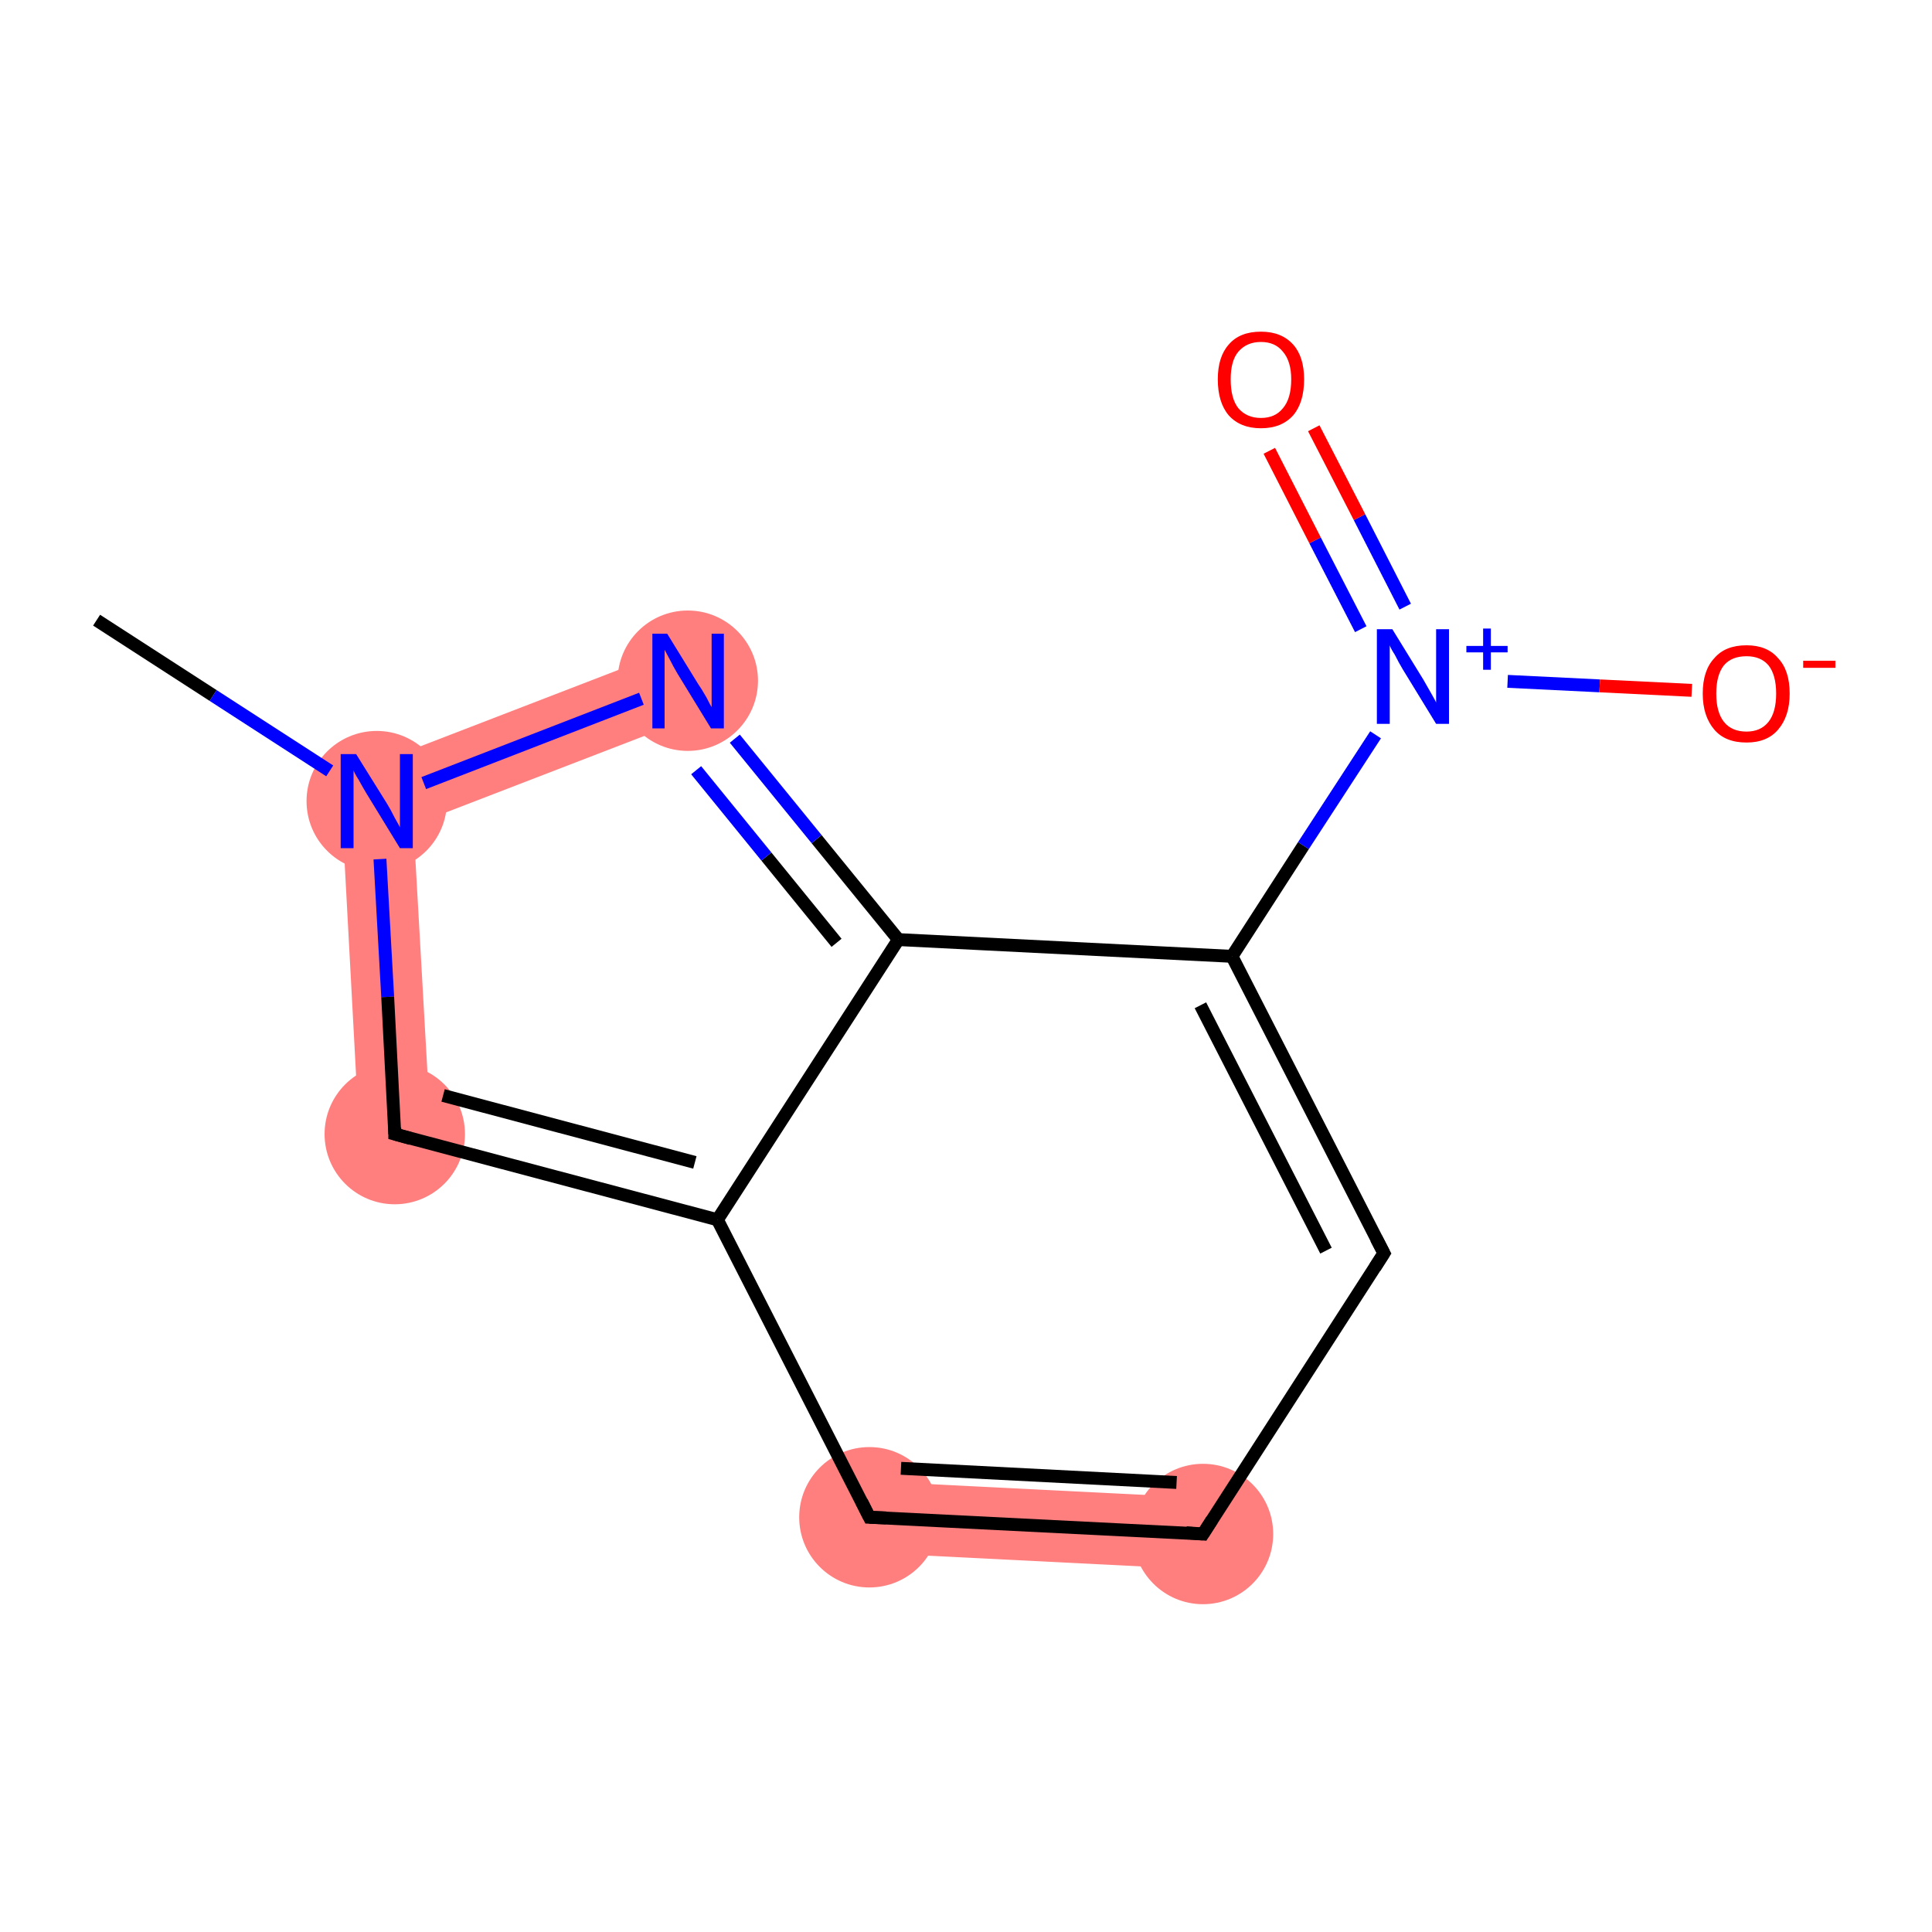 <?xml version='1.0' encoding='iso-8859-1'?>
<svg version='1.1' baseProfile='full'
              xmlns='http://www.w3.org/2000/svg'
                      xmlns:rdkit='http://www.rdkit.org/xml'
                      xmlns:xlink='http://www.w3.org/1999/xlink'
                  xml:space='preserve'
width='300px' height='300px' viewBox='0 0 300 300'>
<!-- END OF HEADER -->
<rect style='opacity:1.0;fill:#FFFFFF;stroke:none' width='300.0' height='300.0' x='0.0' y='0.0'> </rect>
<path class='bond-1 atom-1 atom-2' d='M 52.8,120.7 L 64.2,128.1 L 66.9,175.8 L 55.8,176.4 Z' style='fill:#FF7F7F;fill-rule:evenodd;fill-opacity:1;stroke:#FF7F7F;stroke-width:0.0px;stroke-linecap:butt;stroke-linejoin:miter;stroke-opacity:1;' />
<path class='bond-12 atom-1 atom-12' d='M 104.9,100.6 L 108.8,110.9 L 64.2,128.1 L 52.8,120.7 Z' style='fill:#FF7F7F;fill-rule:evenodd;fill-opacity:1;stroke:#FF7F7F;stroke-width:0.0px;stroke-linecap:butt;stroke-linejoin:miter;stroke-opacity:1;' />
<path class='bond-4 atom-4 atom-5' d='M 135.3,230.0 L 187.1,232.6 L 186.5,243.7 L 134.8,241.1 Z' style='fill:#FF7F7F;fill-rule:evenodd;fill-opacity:1;stroke:#FF7F7F;stroke-width:0.0px;stroke-linecap:butt;stroke-linejoin:miter;stroke-opacity:1;' />
<ellipse cx='58.5' cy='124.4' rx='10.4' ry='10.4' class='atom-1'  style='fill:#FF7F7F;fill-rule:evenodd;stroke:#FF7F7F;stroke-width:1.0px;stroke-linecap:butt;stroke-linejoin:miter;stroke-opacity:1' />
<ellipse cx='61.3' cy='176.1' rx='10.4' ry='10.4' class='atom-2'  style='fill:#FF7F7F;fill-rule:evenodd;stroke:#FF7F7F;stroke-width:1.0px;stroke-linecap:butt;stroke-linejoin:miter;stroke-opacity:1' />
<ellipse cx='135.0' cy='235.6' rx='10.4' ry='10.4' class='atom-4'  style='fill:#FF7F7F;fill-rule:evenodd;stroke:#FF7F7F;stroke-width:1.0px;stroke-linecap:butt;stroke-linejoin:miter;stroke-opacity:1' />
<ellipse cx='186.8' cy='238.2' rx='10.4' ry='10.4' class='atom-5'  style='fill:#FF7F7F;fill-rule:evenodd;stroke:#FF7F7F;stroke-width:1.0px;stroke-linecap:butt;stroke-linejoin:miter;stroke-opacity:1' />
<ellipse cx='106.8' cy='105.7' rx='10.4' ry='10.4' class='atom-12'  style='fill:#FF7F7F;fill-rule:evenodd;stroke:#FF7F7F;stroke-width:1.0px;stroke-linecap:butt;stroke-linejoin:miter;stroke-opacity:1' />
<path class='bond-0 atom-0 atom-1' d='M 15.0,96.3 L 33.1,108.0' style='fill:none;fill-rule:evenodd;stroke:#000000;stroke-width:2.0px;stroke-linecap:butt;stroke-linejoin:miter;stroke-opacity:1' />
<path class='bond-0 atom-0 atom-1' d='M 33.1,108.0 L 51.2,119.7' style='fill:none;fill-rule:evenodd;stroke:#0000FF;stroke-width:2.0px;stroke-linecap:butt;stroke-linejoin:miter;stroke-opacity:1' />
<path class='bond-1 atom-1 atom-2' d='M 59.0,133.4 L 60.2,154.8' style='fill:none;fill-rule:evenodd;stroke:#0000FF;stroke-width:2.0px;stroke-linecap:butt;stroke-linejoin:miter;stroke-opacity:1' />
<path class='bond-1 atom-1 atom-2' d='M 60.2,154.8 L 61.3,176.1' style='fill:none;fill-rule:evenodd;stroke:#000000;stroke-width:2.0px;stroke-linecap:butt;stroke-linejoin:miter;stroke-opacity:1' />
<path class='bond-2 atom-2 atom-3' d='M 61.3,176.1 L 111.4,189.4' style='fill:none;fill-rule:evenodd;stroke:#000000;stroke-width:2.0px;stroke-linecap:butt;stroke-linejoin:miter;stroke-opacity:1' />
<path class='bond-2 atom-2 atom-3' d='M 68.8,170.1 L 107.9,180.5' style='fill:none;fill-rule:evenodd;stroke:#000000;stroke-width:2.0px;stroke-linecap:butt;stroke-linejoin:miter;stroke-opacity:1' />
<path class='bond-3 atom-3 atom-4' d='M 111.4,189.4 L 135.0,235.6' style='fill:none;fill-rule:evenodd;stroke:#000000;stroke-width:2.0px;stroke-linecap:butt;stroke-linejoin:miter;stroke-opacity:1' />
<path class='bond-4 atom-4 atom-5' d='M 135.0,235.6 L 186.8,238.2' style='fill:none;fill-rule:evenodd;stroke:#000000;stroke-width:2.0px;stroke-linecap:butt;stroke-linejoin:miter;stroke-opacity:1' />
<path class='bond-4 atom-4 atom-5' d='M 139.9,228.0 L 182.7,230.2' style='fill:none;fill-rule:evenodd;stroke:#000000;stroke-width:2.0px;stroke-linecap:butt;stroke-linejoin:miter;stroke-opacity:1' />
<path class='bond-5 atom-5 atom-6' d='M 186.8,238.2 L 214.9,194.6' style='fill:none;fill-rule:evenodd;stroke:#000000;stroke-width:2.0px;stroke-linecap:butt;stroke-linejoin:miter;stroke-opacity:1' />
<path class='bond-6 atom-6 atom-7' d='M 214.9,194.6 L 191.3,148.5' style='fill:none;fill-rule:evenodd;stroke:#000000;stroke-width:2.0px;stroke-linecap:butt;stroke-linejoin:miter;stroke-opacity:1' />
<path class='bond-6 atom-6 atom-7' d='M 205.9,194.2 L 186.4,156.1' style='fill:none;fill-rule:evenodd;stroke:#000000;stroke-width:2.0px;stroke-linecap:butt;stroke-linejoin:miter;stroke-opacity:1' />
<path class='bond-7 atom-7 atom-8' d='M 191.3,148.5 L 202.4,131.3' style='fill:none;fill-rule:evenodd;stroke:#000000;stroke-width:2.0px;stroke-linecap:butt;stroke-linejoin:miter;stroke-opacity:1' />
<path class='bond-7 atom-7 atom-8' d='M 202.4,131.3 L 213.6,114.1' style='fill:none;fill-rule:evenodd;stroke:#0000FF;stroke-width:2.0px;stroke-linecap:butt;stroke-linejoin:miter;stroke-opacity:1' />
<path class='bond-8 atom-8 atom-9' d='M 218.2,94.2 L 211.1,80.3' style='fill:none;fill-rule:evenodd;stroke:#0000FF;stroke-width:2.0px;stroke-linecap:butt;stroke-linejoin:miter;stroke-opacity:1' />
<path class='bond-8 atom-8 atom-9' d='M 211.1,80.3 L 204.0,66.5' style='fill:none;fill-rule:evenodd;stroke:#FF0000;stroke-width:2.0px;stroke-linecap:butt;stroke-linejoin:miter;stroke-opacity:1' />
<path class='bond-8 atom-8 atom-9' d='M 211.3,97.7 L 204.2,83.9' style='fill:none;fill-rule:evenodd;stroke:#0000FF;stroke-width:2.0px;stroke-linecap:butt;stroke-linejoin:miter;stroke-opacity:1' />
<path class='bond-8 atom-8 atom-9' d='M 204.2,83.9 L 197.1,70.0' style='fill:none;fill-rule:evenodd;stroke:#FF0000;stroke-width:2.0px;stroke-linecap:butt;stroke-linejoin:miter;stroke-opacity:1' />
<path class='bond-9 atom-8 atom-10' d='M 234.1,105.8 L 248.4,106.5' style='fill:none;fill-rule:evenodd;stroke:#0000FF;stroke-width:2.0px;stroke-linecap:butt;stroke-linejoin:miter;stroke-opacity:1' />
<path class='bond-9 atom-8 atom-10' d='M 248.4,106.5 L 262.7,107.2' style='fill:none;fill-rule:evenodd;stroke:#FF0000;stroke-width:2.0px;stroke-linecap:butt;stroke-linejoin:miter;stroke-opacity:1' />
<path class='bond-10 atom-7 atom-11' d='M 191.3,148.5 L 139.5,145.9' style='fill:none;fill-rule:evenodd;stroke:#000000;stroke-width:2.0px;stroke-linecap:butt;stroke-linejoin:miter;stroke-opacity:1' />
<path class='bond-11 atom-11 atom-12' d='M 139.5,145.9 L 126.8,130.3' style='fill:none;fill-rule:evenodd;stroke:#000000;stroke-width:2.0px;stroke-linecap:butt;stroke-linejoin:miter;stroke-opacity:1' />
<path class='bond-11 atom-11 atom-12' d='M 126.8,130.3 L 114.1,114.7' style='fill:none;fill-rule:evenodd;stroke:#0000FF;stroke-width:2.0px;stroke-linecap:butt;stroke-linejoin:miter;stroke-opacity:1' />
<path class='bond-11 atom-11 atom-12' d='M 129.9,146.4 L 119.0,133.0' style='fill:none;fill-rule:evenodd;stroke:#000000;stroke-width:2.0px;stroke-linecap:butt;stroke-linejoin:miter;stroke-opacity:1' />
<path class='bond-11 atom-11 atom-12' d='M 119.0,133.0 L 108.1,119.6' style='fill:none;fill-rule:evenodd;stroke:#0000FF;stroke-width:2.0px;stroke-linecap:butt;stroke-linejoin:miter;stroke-opacity:1' />
<path class='bond-12 atom-12 atom-1' d='M 99.6,108.5 L 65.8,121.6' style='fill:none;fill-rule:evenodd;stroke:#0000FF;stroke-width:2.0px;stroke-linecap:butt;stroke-linejoin:miter;stroke-opacity:1' />
<path class='bond-13 atom-11 atom-3' d='M 139.5,145.9 L 111.4,189.4' style='fill:none;fill-rule:evenodd;stroke:#000000;stroke-width:2.0px;stroke-linecap:butt;stroke-linejoin:miter;stroke-opacity:1' />
<path d='M 61.3,175.1 L 61.3,176.1 L 63.8,176.8' style='fill:none;stroke:#000000;stroke-width:2.0px;stroke-linecap:butt;stroke-linejoin:miter;stroke-opacity:1;' />
<path d='M 133.8,233.2 L 135.0,235.6 L 137.6,235.7' style='fill:none;stroke:#000000;stroke-width:2.0px;stroke-linecap:butt;stroke-linejoin:miter;stroke-opacity:1;' />
<path d='M 184.2,238.0 L 186.8,238.2 L 188.2,236.0' style='fill:none;stroke:#000000;stroke-width:2.0px;stroke-linecap:butt;stroke-linejoin:miter;stroke-opacity:1;' />
<path d='M 213.5,196.8 L 214.9,194.6 L 213.7,192.3' style='fill:none;stroke:#000000;stroke-width:2.0px;stroke-linecap:butt;stroke-linejoin:miter;stroke-opacity:1;' />
<path class='atom-1' d='M 55.3 117.1
L 60.1 124.8
Q 60.6 125.6, 61.3 127.0
Q 62.1 128.4, 62.1 128.5
L 62.1 117.1
L 64.1 117.1
L 64.1 131.7
L 62.1 131.7
L 56.9 123.2
Q 56.3 122.2, 55.7 121.1
Q 55.0 120.0, 54.9 119.6
L 54.9 131.7
L 52.9 131.7
L 52.9 117.1
L 55.3 117.1
' fill='#0000FF'/>
<path class='atom-8' d='M 216.2 97.7
L 221.0 105.5
Q 221.4 106.2, 222.2 107.6
Q 223.0 109.0, 223.0 109.1
L 223.0 97.7
L 225.0 97.7
L 225.0 112.4
L 223.0 112.4
L 217.8 103.9
Q 217.2 102.9, 216.6 101.7
Q 215.9 100.6, 215.8 100.2
L 215.8 112.4
L 213.8 112.4
L 213.8 97.7
L 216.2 97.7
' fill='#0000FF'/>
<path class='atom-8' d='M 227.7 100.3
L 230.3 100.3
L 230.3 97.6
L 231.5 97.6
L 231.5 100.3
L 234.1 100.3
L 234.1 101.3
L 231.5 101.3
L 231.5 104.0
L 230.3 104.0
L 230.3 101.3
L 227.7 101.3
L 227.7 100.3
' fill='#0000FF'/>
<path class='atom-9' d='M 189.1 58.9
Q 189.1 55.4, 190.8 53.5
Q 192.5 51.5, 195.8 51.5
Q 199.0 51.5, 200.8 53.5
Q 202.5 55.4, 202.5 58.9
Q 202.5 62.5, 200.8 64.5
Q 199.0 66.5, 195.8 66.5
Q 192.6 66.5, 190.8 64.5
Q 189.1 62.5, 189.1 58.9
M 195.8 64.9
Q 198.0 64.9, 199.2 63.4
Q 200.5 61.9, 200.5 58.9
Q 200.5 56.1, 199.2 54.6
Q 198.0 53.1, 195.8 53.1
Q 193.6 53.1, 192.3 54.6
Q 191.1 56.0, 191.1 58.9
Q 191.1 61.9, 192.3 63.4
Q 193.6 64.9, 195.8 64.9
' fill='#FF0000'/>
<path class='atom-10' d='M 264.4 107.7
Q 264.4 104.1, 266.2 102.2
Q 267.9 100.2, 271.2 100.2
Q 274.4 100.2, 276.1 102.2
Q 277.9 104.1, 277.9 107.7
Q 277.9 111.2, 276.1 113.3
Q 274.4 115.3, 271.2 115.3
Q 267.9 115.3, 266.2 113.3
Q 264.4 111.2, 264.4 107.7
M 271.2 113.6
Q 273.4 113.6, 274.6 112.1
Q 275.8 110.6, 275.8 107.7
Q 275.8 104.8, 274.6 103.3
Q 273.4 101.9, 271.2 101.9
Q 268.9 101.9, 267.7 103.3
Q 266.5 104.8, 266.5 107.7
Q 266.5 110.6, 267.7 112.1
Q 268.9 113.6, 271.2 113.6
' fill='#FF0000'/>
<path class='atom-10' d='M 280.0 102.6
L 285.0 102.6
L 285.0 103.7
L 280.0 103.7
L 280.0 102.6
' fill='#FF0000'/>
<path class='atom-12' d='M 103.6 98.4
L 108.4 106.2
Q 108.9 106.9, 109.7 108.3
Q 110.4 109.7, 110.5 109.8
L 110.5 98.4
L 112.4 98.4
L 112.4 113.1
L 110.4 113.1
L 105.2 104.6
Q 104.6 103.6, 104.0 102.4
Q 103.4 101.3, 103.2 100.9
L 103.2 113.1
L 101.3 113.1
L 101.3 98.4
L 103.6 98.4
' fill='#0000FF'/>
</svg>
